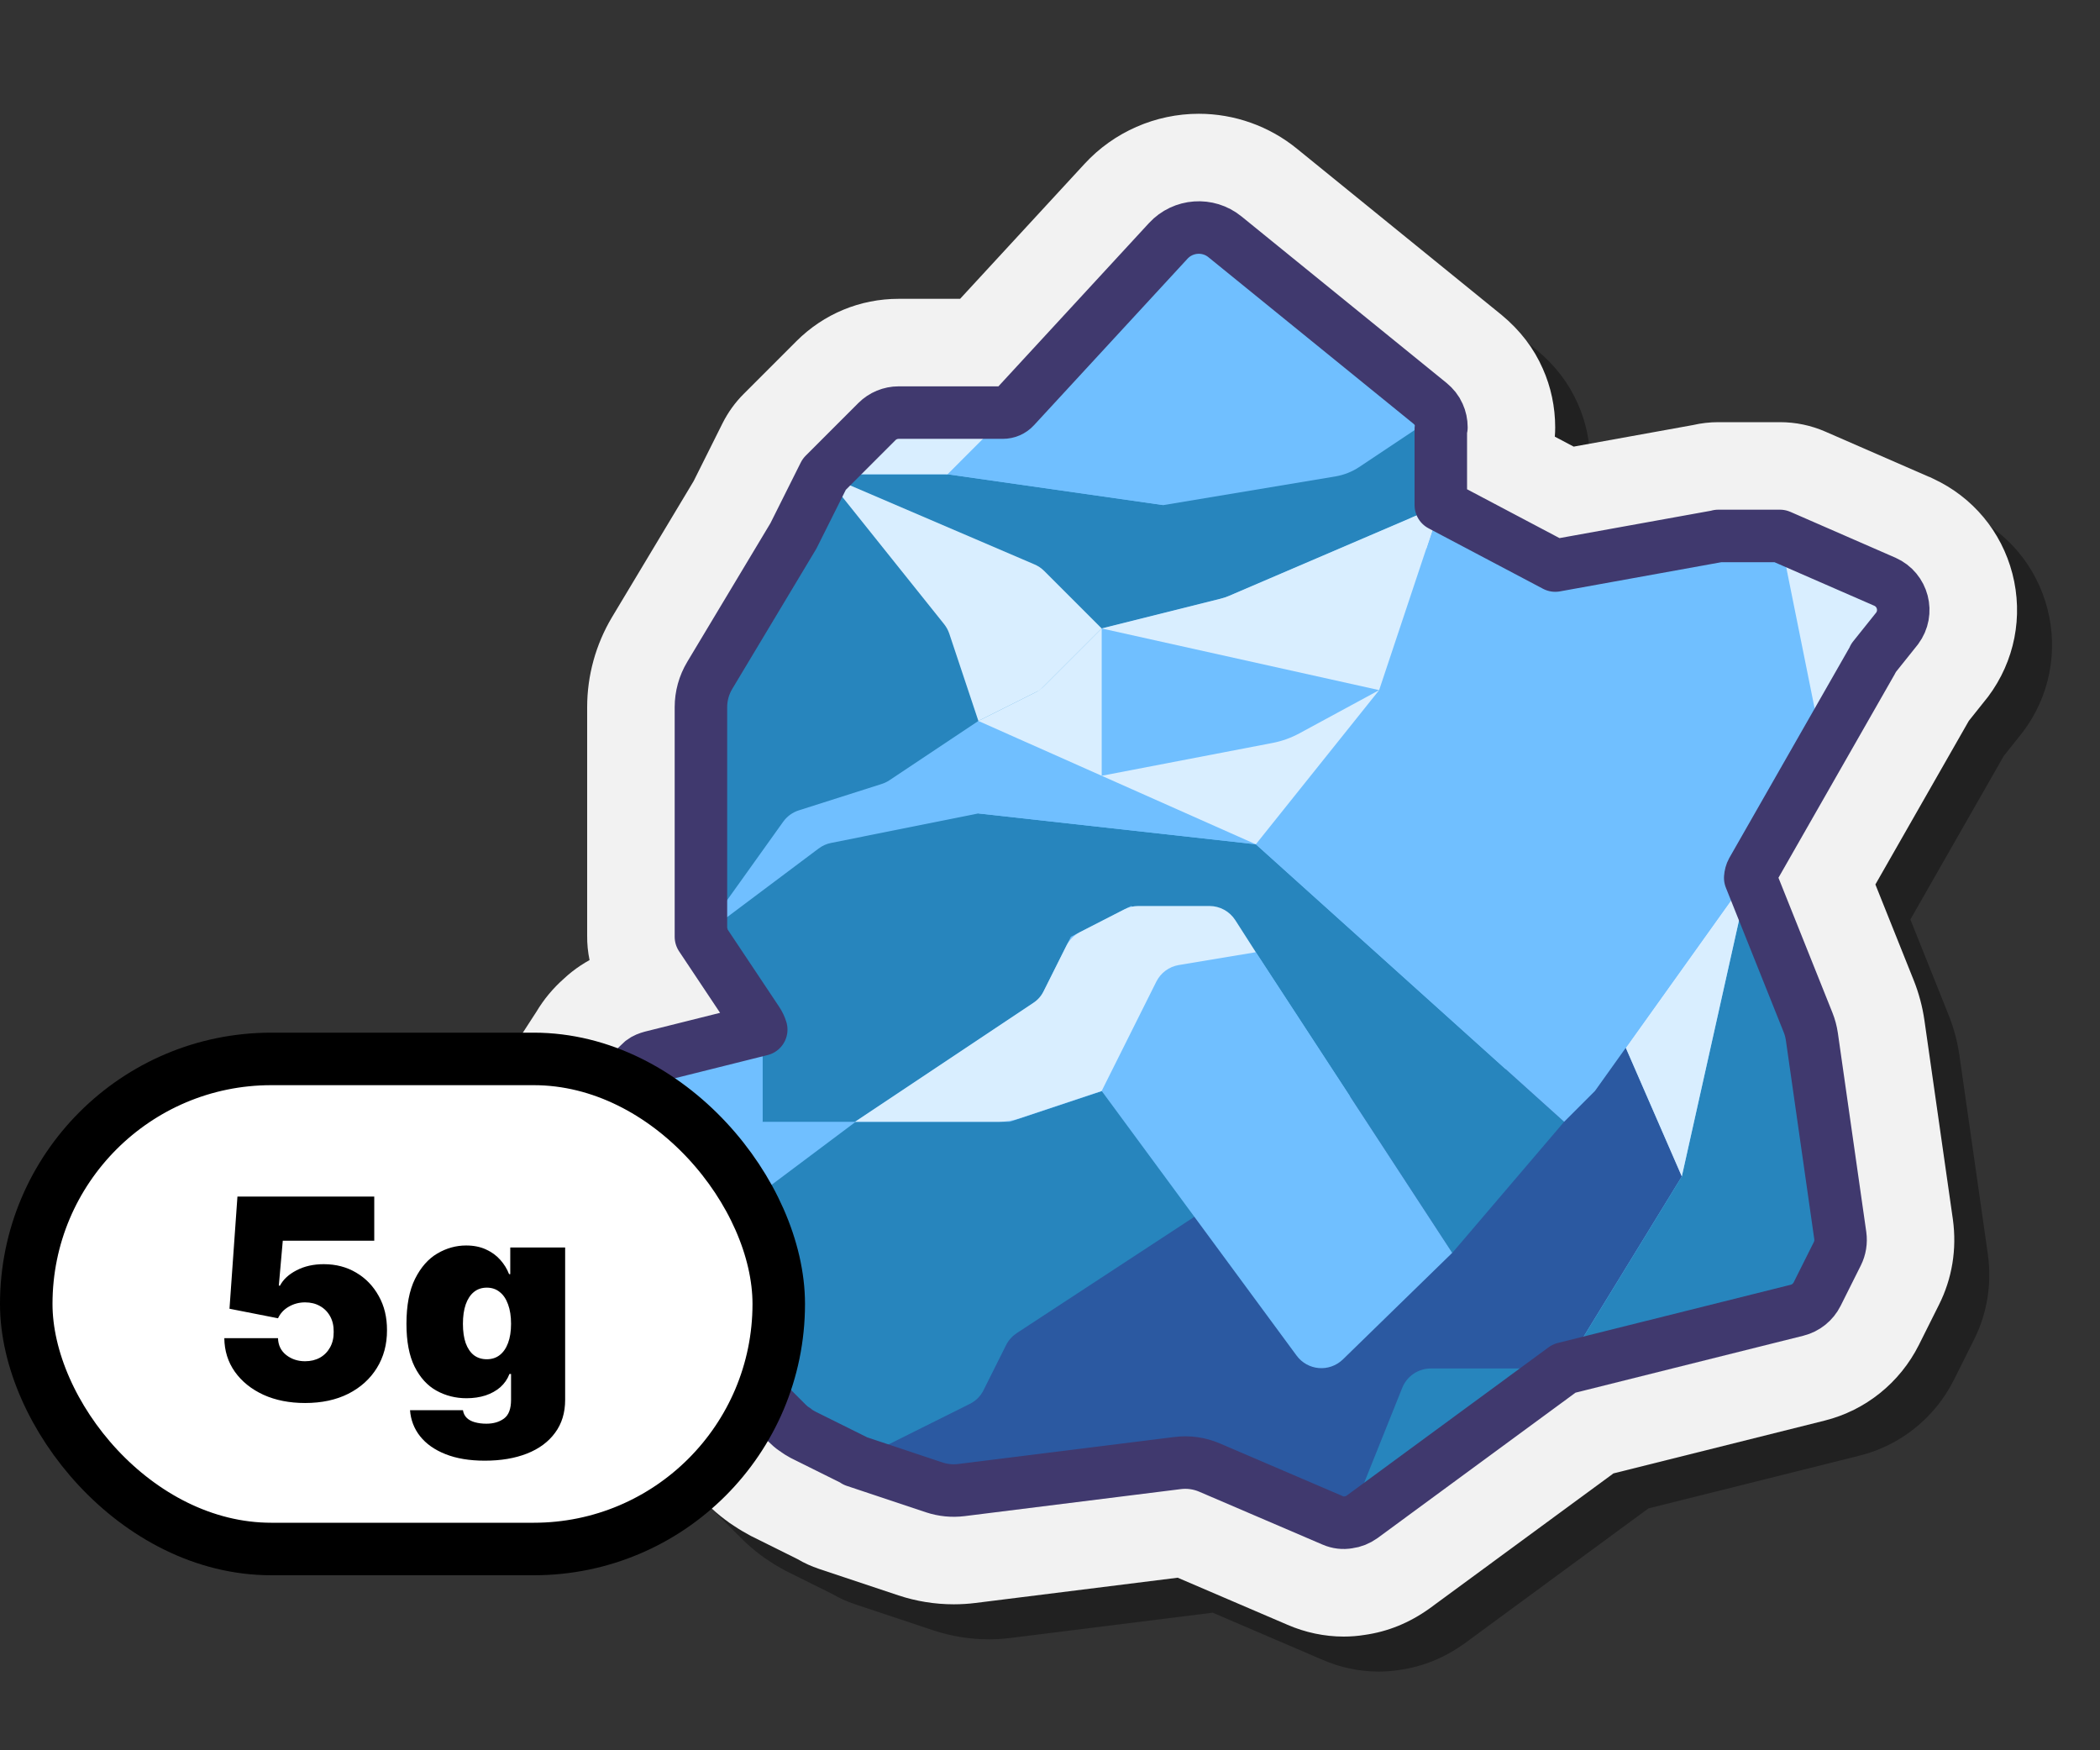 <svg width="120" height="100" viewBox="0 0 120 100" fill="none" xmlns="http://www.w3.org/2000/svg">
<rect x="0" y="0" width="120" height="100" fill="#333333" stroke="none"/>
<path opacity="0.35" d="M78.781 95.504C77.692 95.504 76.581 95.271 75.568 94.829L69.297 92.14L57.743 93.583C57.338 93.634 56.92 93.66 56.504 93.66C55.429 93.66 54.367 93.489 53.347 93.153L48.802 91.637C48.368 91.491 47.953 91.303 47.562 91.072L44.895 89.747L44.802 89.696C44.552 89.558 44.265 89.396 43.943 89.179C43.771 89.07 43.602 88.953 43.44 88.827C43.072 88.553 42.712 88.241 42.371 87.899L35.925 81.486L29.848 77.168C28.496 76.217 27.491 74.791 27.029 73.158C26.492 71.334 26.714 69.305 27.642 67.578C27.736 67.404 27.83 67.246 27.93 67.093L32.652 59.804C33.077 59.094 33.604 58.46 34.224 57.914C34.372 57.773 34.53 57.638 34.693 57.511C35.008 57.264 35.339 57.046 35.689 56.853C35.594 56.396 35.547 55.926 35.552 55.452V42.405C35.552 40.597 36.043 38.818 36.972 37.261L41.635 29.49L43.284 26.19C43.602 25.556 44.013 24.987 44.51 24.493L47.509 21.493C49.075 19.93 51.149 19.073 53.352 19.073H56.863L63.981 11.354C65.654 9.54 68.032 8.5 70.504 8.5C72.544 8.5 74.537 9.21 76.115 10.5L87.813 20C88.876 20.883 89.651 21.901 90.159 23.062C90.623 24.093 90.868 25.252 90.868 26.42C90.868 26.596 90.861 26.773 90.847 26.948L91.924 27.517L98.736 26.286C99.212 26.176 99.699 26.12 100.189 26.12H103.711C104.609 26.12 105.482 26.302 106.307 26.661L112.189 29.226L112.311 29.272L112.476 29.354C114.725 30.398 116.368 32.365 116.993 34.77C117.628 37.217 117.123 39.78 115.607 41.803L114.504 43.186L109.165 52.533L111.353 58C111.649 58.741 111.856 59.517 111.969 60.306L113.594 71.673C113.827 73.376 113.55 75.053 112.795 76.553L111.649 78.844C110.56 81.008 108.602 82.577 106.271 83.163L94.197 86.181L83.687 93.898C82.526 94.728 81.296 95.223 79.982 95.408C79.589 95.472 79.186 95.504 78.781 95.504Z" fill="black"/>
<path d="M76.781 93.504C75.692 93.504 74.581 93.271 73.568 92.829L67.297 90.14L55.743 91.583C55.338 91.634 54.92 91.66 54.504 91.66C53.429 91.66 52.367 91.489 51.347 91.153L46.802 89.637C46.368 89.491 45.953 89.303 45.562 89.072L42.895 87.747L42.802 87.696C42.552 87.558 42.265 87.396 41.943 87.179C41.771 87.07 41.602 86.953 41.44 86.827C41.072 86.553 40.712 86.241 40.371 85.899L33.925 79.486L27.848 75.168C26.496 74.217 25.491 72.791 25.029 71.158C24.492 69.334 24.714 67.305 25.642 65.578C25.736 65.404 25.83 65.246 25.93 65.093L30.652 57.804C31.077 57.094 31.604 56.46 32.224 55.914C32.372 55.773 32.53 55.638 32.693 55.511C33.008 55.264 33.339 55.046 33.689 54.853C33.594 54.396 33.547 53.926 33.552 53.452V40.405C33.552 38.597 34.043 36.818 34.972 35.261L39.635 27.49L41.284 24.19C41.602 23.556 42.013 22.987 42.51 22.493L45.509 19.493C47.075 17.93 49.149 17.073 51.352 17.073H54.863L61.981 9.354C63.654 7.54 66.032 6.5 68.504 6.5C70.544 6.5 72.537 7.21 74.115 8.5L85.813 18C86.876 18.883 87.651 19.901 88.159 21.062C88.623 22.093 88.868 23.252 88.868 24.42C88.868 24.596 88.861 24.773 88.847 24.948L89.924 25.517L96.736 24.286C97.212 24.176 97.699 24.12 98.189 24.12H101.711C102.609 24.12 103.482 24.302 104.307 24.661L110.189 27.226L110.311 27.272L110.476 27.354C112.725 28.398 114.368 30.365 114.993 32.77C115.628 35.217 115.123 37.78 113.607 39.803L112.504 41.186L107.165 50.533L109.353 56C109.649 56.741 109.856 57.517 109.969 58.306L111.594 69.673C111.827 71.376 111.55 73.053 110.795 74.553L109.649 76.844C108.56 79.008 106.602 80.577 104.271 81.163L92.197 84.181L81.687 91.898C80.526 92.728 79.296 93.223 77.982 93.408C77.589 93.472 77.186 93.504 76.781 93.504Z" fill="#F2F2F2"/>
<path d="M107.7 35.677L107.066 37.58C107.048 37.633 107.013 37.703 106.978 37.756L100.125 49.753C100.037 49.912 99.984 50.088 100.002 50.281L101.27 69.835C101.288 70.152 101.129 70.469 100.865 70.663L89.784 77.939C89.555 78.098 89.255 78.133 88.991 78.045L82.843 75.949C82.544 75.843 82.226 75.914 81.98 76.108L75.55 81.199C75.391 81.322 75.215 81.375 75.039 81.393L49.143 83.454C49.073 83.454 49.02 83.454 48.949 83.436C48.879 83.436 48.79 83.418 48.72 83.383L46.06 82.062C45.831 81.956 45.62 81.833 45.426 81.674C45.408 81.692 45.408 81.674 45.408 81.674C45.214 81.533 45.038 81.375 44.862 81.198L38.502 74.838C38.308 74.679 38.132 74.521 37.956 74.38L31.614 69.87C31.438 69.747 31.332 69.571 31.279 69.377C31.209 69.148 31.244 68.884 31.367 68.655L36.194 61.203C36.317 60.974 36.493 60.78 36.722 60.639C36.881 60.516 37.074 60.445 37.268 60.392L48.86 57.926C49.477 57.767 48.332 56.693 47.979 56.164L40.245 53.751C40.139 53.61 40.086 53.416 40.086 53.24V40.398C40.086 39.764 40.262 39.147 40.597 38.583L45.353 30.656C45.371 30.638 45.371 30.603 45.388 30.586L47.062 27.239C47.115 27.151 47.168 27.063 47.238 26.992L49.88 24.35C50.373 23.857 51.06 23.575 51.765 23.575H57.297C57.561 23.575 57.808 23.469 57.984 23.276L66.757 13.763C67.603 12.847 69.03 12.741 69.998 13.534L81.713 23.047C81.924 23.223 82.101 23.435 82.206 23.681C82.312 23.91 82.365 24.157 82.365 24.421L80.568 29.741C80.568 30.076 82.013 32.243 82.33 32.383H88.485L98.132 30.639C98.185 30.621 98.255 30.621 98.308 30.621H101.444C101.638 30.621 101.832 30.674 101.99 30.797L107.345 34.62C107.682 34.866 107.823 35.289 107.7 35.677Z" fill="#70BFFF"/>
<path d="M96.108 67.21L89.378 78.185L77.84 86.659C77.593 86.835 77.329 86.941 77.047 86.976C76.748 87.029 76.448 86.994 76.166 86.87L69.116 83.847C68.542 83.6 67.911 83.511 67.291 83.59L54.938 85.133C54.417 85.198 53.886 85.145 53.386 84.98L48.86 83.47L54.145 78.185L55.907 71.582L64.796 64.831L92.902 59.863L96.108 67.21Z" fill="#2B59A1"/>
<path d="M82.332 24.42V28.859L70 34.144L62.953 35.906L59.43 39.429L55.907 41.191L50.828 44.577C50.691 44.669 50.543 44.739 50.386 44.79L45.649 46.298C45.286 46.413 44.971 46.643 44.751 46.952L40.053 53.523V40.405C40.053 39.767 40.227 39.14 40.555 38.592L45.338 30.62L47.1 27.097H53.897C54.064 27.097 54.23 27.109 54.396 27.132L66.479 28.858L76.304 27.221C76.796 27.138 77.264 26.953 77.68 26.677L82.176 23.679C82.279 23.909 82.332 24.155 82.332 24.42Z" fill="#2785BD"/>
<path d="M68.468 69.377L58.109 76.16C57.845 76.336 57.633 76.565 57.492 76.847L56.206 79.419C56.03 79.771 55.766 80.036 55.413 80.212L48.948 83.436L48.895 83.471L48.719 83.383L46.059 82.062L45.883 81.974C45.724 81.886 45.566 81.798 45.425 81.675C45.407 81.693 45.407 81.675 45.407 81.675C45.248 81.569 45.09 81.428 44.967 81.305L44.861 81.199L38.501 74.839C38.378 74.716 38.254 74.61 38.131 74.504L37.955 74.381L31.613 69.871C31.437 69.748 31.331 69.572 31.278 69.378H40.668C41.443 69.378 42.183 69.131 42.782 68.673L48.895 64.093H57.703L62.988 62.331L68.468 69.377Z" fill="#2785BD"/>
<path d="M53.95 35.661L47.099 27.098L59.119 32.249C59.325 32.337 59.512 32.464 59.67 32.622L62.954 35.906L59.431 39.429L55.908 41.191L54.245 36.204C54.179 36.006 54.078 35.823 53.95 35.661Z" fill="#D9EEFF"/>
<path d="M96.103 67.217L89.379 78.185L102.687 74.859C103.186 74.734 103.605 74.397 103.836 73.938L104.99 71.632C105.15 71.311 105.208 70.95 105.159 70.594L103.535 59.226C103.494 58.948 103.422 58.676 103.318 58.416L99.95 49.999L96.103 67.217Z" fill="#2785BD"/>
<path d="M101.71 30.621L107.71 33.239C108.744 33.699 109.082 35.001 108.404 35.906L104 42L101.71 30.621Z" fill="#D9EEFF"/>
<path d="M81.763 78.186C81.042 78.186 80.396 78.625 80.128 79.292L77.047 86.976C77.329 86.941 77.593 86.835 77.84 86.659L89.379 78.185L81.763 78.186Z" fill="#2785BD"/>
<path d="M99.949 49.999L92.902 59.864L96.103 67.217L99.949 49.999Z" fill="#D9EEFF"/>
<path d="M71.762 54.403L82.987 71.583L89.378 64.092L71.762 48.237L55.907 46.475L47.49 48.16C47.233 48.211 46.99 48.32 46.778 48.479L40.052 53.523L43.279 58.364C43.473 58.653 43.575 58.993 43.575 59.342V64.093H48.86L59.43 57.046L61.192 53.523L64.627 51.763L71.762 54.403Z" fill="#2785BD"/>
<path d="M55.907 41.191V46.476L71.762 48.237L55.907 41.191Z" fill="#70BFFF"/>
<path d="M37.233 60.393C37.039 60.446 36.845 60.516 36.687 60.64L43.575 64.093V58.808L37.233 60.393Z" fill="#70BFFF"/>
<path d="M101.71 30.621H98.187L96.746 35.312C96.577 35.821 95.996 36.061 95.516 35.821L82.332 28.859L78.809 39.429L71.762 48.237L89.379 64.092L91.141 62.33L99.949 49.998L104 43L101.71 30.621Z" fill="#70BFFF"/>
<path d="M57.669 23.574L54.145 27.097L66.477 28.859L57.669 23.574Z" fill="#70BFFF"/>
<path d="M71.762 54.403L66.477 55.284L62.954 62.331L74.088 77.446C74.722 78.309 75.955 78.415 76.73 77.675L82.984 71.58L71.762 54.403Z" fill="#70BFFF"/>
<path d="M54.145 27.097H47.098L50.105 24.09C50.436 23.759 50.884 23.574 51.35 23.574H57.667L54.145 27.097ZM70.259 34.033C70.086 34.107 69.908 34.167 69.725 34.213L62.953 35.906L78.808 39.429L82.331 28.859L70.259 34.033Z" fill="#D9EEFF"/>
<path d="M62.954 44.323V35.906L59.633 39.227C59.499 39.361 59.344 39.472 59.175 39.556L55.907 41.191L71.762 48.238L78.809 39.43L74.243 41.903C73.767 42.16 73.255 42.343 72.723 42.446L62.954 44.323ZM69.107 51.762H65.052C64.772 51.762 64.497 51.829 64.249 51.956L61.707 53.258C61.372 53.429 61.103 53.702 60.935 54.038L59.64 56.626C59.503 56.901 59.296 57.133 59.041 57.304L48.86 64.092H57.096C57.475 64.092 57.852 64.03 58.209 63.911L62.953 62.331L66.075 56.086C66.327 55.582 66.804 55.228 67.361 55.136L71.762 54.403L70.59 52.574C70.266 52.069 69.708 51.762 69.107 51.762Z" fill="#D9EEFF"/>
<path d="M40.053 53.521V40.404C40.053 39.766 40.227 39.139 40.555 38.591L45.338 30.619L47.1 27.096L50.107 24.089C50.438 23.758 50.885 23.573 51.352 23.573H57.299C57.563 23.573 57.81 23.468 57.986 23.274L66.759 13.761C67.604 12.845 69.031 12.739 70 13.532L81.716 23.045C81.927 23.221 82.103 23.432 82.209 23.679C82.314 23.908 82.367 24.155 82.367 24.419L82.332 24.523V28.858L88.872 32.312L98.134 30.638C98.149 30.633 98.166 30.636 98.183 30.633L98.187 30.62H101.71L107.71 33.238C108.745 33.698 109.083 35 108.406 35.905L107.067 37.579C107.049 37.632 107.014 37.702 106.979 37.755L100.126 49.752C100.058 49.875 100.023 50.012 100.013 50.156L103.318 58.416C103.422 58.676 103.494 58.948 103.535 59.226L105.159 70.594C105.208 70.95 105.15 71.311 104.99 71.632L103.836 73.938C103.605 74.397 103.186 74.734 102.687 74.859L89.379 78.185L77.84 86.659C77.593 86.835 77.329 86.941 77.047 86.976C76.747 87.029 76.448 86.993 76.166 86.87L69.116 83.847C68.542 83.601 67.911 83.511 67.291 83.59L54.938 85.133C54.417 85.198 53.886 85.146 53.386 84.98L48.86 83.47L48.873 83.457L48.721 83.381L46.061 82.06L45.885 81.972C45.727 81.884 45.568 81.796 45.427 81.673C45.409 81.691 45.409 81.673 45.409 81.673C45.251 81.567 45.092 81.426 44.969 81.303L44.863 81.197L38.503 74.837C38.309 74.678 38.133 74.52 37.957 74.379L31.615 69.869C31.439 69.746 31.333 69.57 31.28 69.376C31.21 69.147 31.245 68.883 31.368 68.654L36.195 61.202C36.316 60.978 36.488 60.789 36.71 60.649L36.688 60.638C36.846 60.514 37.04 60.444 37.234 60.391L43.499 58.825C43.449 58.662 43.376 58.505 43.28 58.362L40.053 53.521ZM40.053 53.521L40.117 53.432C40.12 53.444 40.119 53.457 40.122 53.469L40.053 53.521Z" stroke="#40396E" stroke-width="3" stroke-miterlimit="10" stroke-linecap="round" stroke-linejoin="round"/>
<rect x="1.5" y="60.5" width="43" height="28" rx="14" fill="white"/>
<rect x="1.5" y="60.5" width="43" height="28" rx="14" stroke="black" stroke-width="3"/>
<path d="M17.432 80.159C16.538 80.159 15.744 80.002 15.051 79.688C14.362 79.369 13.818 78.932 13.421 78.375C13.027 77.818 12.826 77.178 12.818 76.454H15.886C15.898 76.856 16.053 77.176 16.352 77.415C16.655 77.653 17.015 77.773 17.432 77.773C17.754 77.773 18.038 77.704 18.284 77.568C18.53 77.428 18.724 77.231 18.864 76.977C19.004 76.724 19.072 76.428 19.068 76.091C19.072 75.75 19.004 75.454 18.864 75.204C18.724 74.951 18.53 74.756 18.284 74.619C18.038 74.479 17.754 74.409 17.432 74.409C17.099 74.409 16.79 74.49 16.506 74.653C16.225 74.812 16.019 75.034 15.886 75.318L13.114 74.773L13.568 68.364H21.386V70.886H16.159L15.932 73.454H16C16.182 73.102 16.496 72.811 16.943 72.579C17.39 72.345 17.909 72.227 18.5 72.227C19.193 72.227 19.811 72.388 20.352 72.71C20.898 73.032 21.328 73.477 21.642 74.046C21.96 74.61 22.117 75.261 22.114 76C22.117 76.811 21.924 77.53 21.534 78.159C21.148 78.784 20.604 79.275 19.903 79.631C19.203 79.983 18.379 80.159 17.432 80.159ZM27.703 83.454C26.828 83.454 26.078 83.329 25.453 83.079C24.832 82.833 24.349 82.492 24.004 82.057C23.663 81.625 23.472 81.129 23.43 80.568H26.453C26.483 80.754 26.559 80.903 26.68 81.017C26.802 81.131 26.957 81.212 27.146 81.261C27.34 81.314 27.555 81.341 27.794 81.341C28.199 81.341 28.535 81.242 28.8 81.046C29.069 80.849 29.203 80.492 29.203 79.977V78.5H29.112C28.999 78.796 28.824 79.047 28.59 79.256C28.355 79.46 28.072 79.617 27.743 79.727C27.413 79.833 27.052 79.886 26.658 79.886C26.037 79.886 25.465 79.742 24.942 79.454C24.423 79.167 24.006 78.71 23.692 78.085C23.381 77.46 23.226 76.644 23.226 75.636C23.226 74.583 23.389 73.727 23.715 73.068C24.044 72.409 24.468 71.926 24.987 71.619C25.51 71.312 26.059 71.159 26.635 71.159C27.067 71.159 27.445 71.235 27.771 71.386C28.097 71.534 28.37 71.733 28.59 71.983C28.809 72.229 28.976 72.5 29.09 72.796H29.158V71.273H32.294V79.977C32.294 80.716 32.103 81.343 31.72 81.858C31.341 82.377 30.807 82.773 30.118 83.046C29.428 83.318 28.624 83.454 27.703 83.454ZM27.817 77.659C28.105 77.659 28.351 77.579 28.555 77.421C28.764 77.258 28.923 77.026 29.033 76.727C29.146 76.424 29.203 76.061 29.203 75.636C29.203 75.204 29.146 74.835 29.033 74.528C28.923 74.218 28.764 73.981 28.555 73.818C28.351 73.651 28.105 73.568 27.817 73.568C27.529 73.568 27.283 73.651 27.078 73.818C26.877 73.981 26.722 74.218 26.612 74.528C26.506 74.835 26.453 75.204 26.453 75.636C26.453 76.068 26.506 76.436 26.612 76.739C26.722 77.038 26.877 77.267 27.078 77.426C27.283 77.581 27.529 77.659 27.817 77.659Z" fill="black"/>
</svg>
